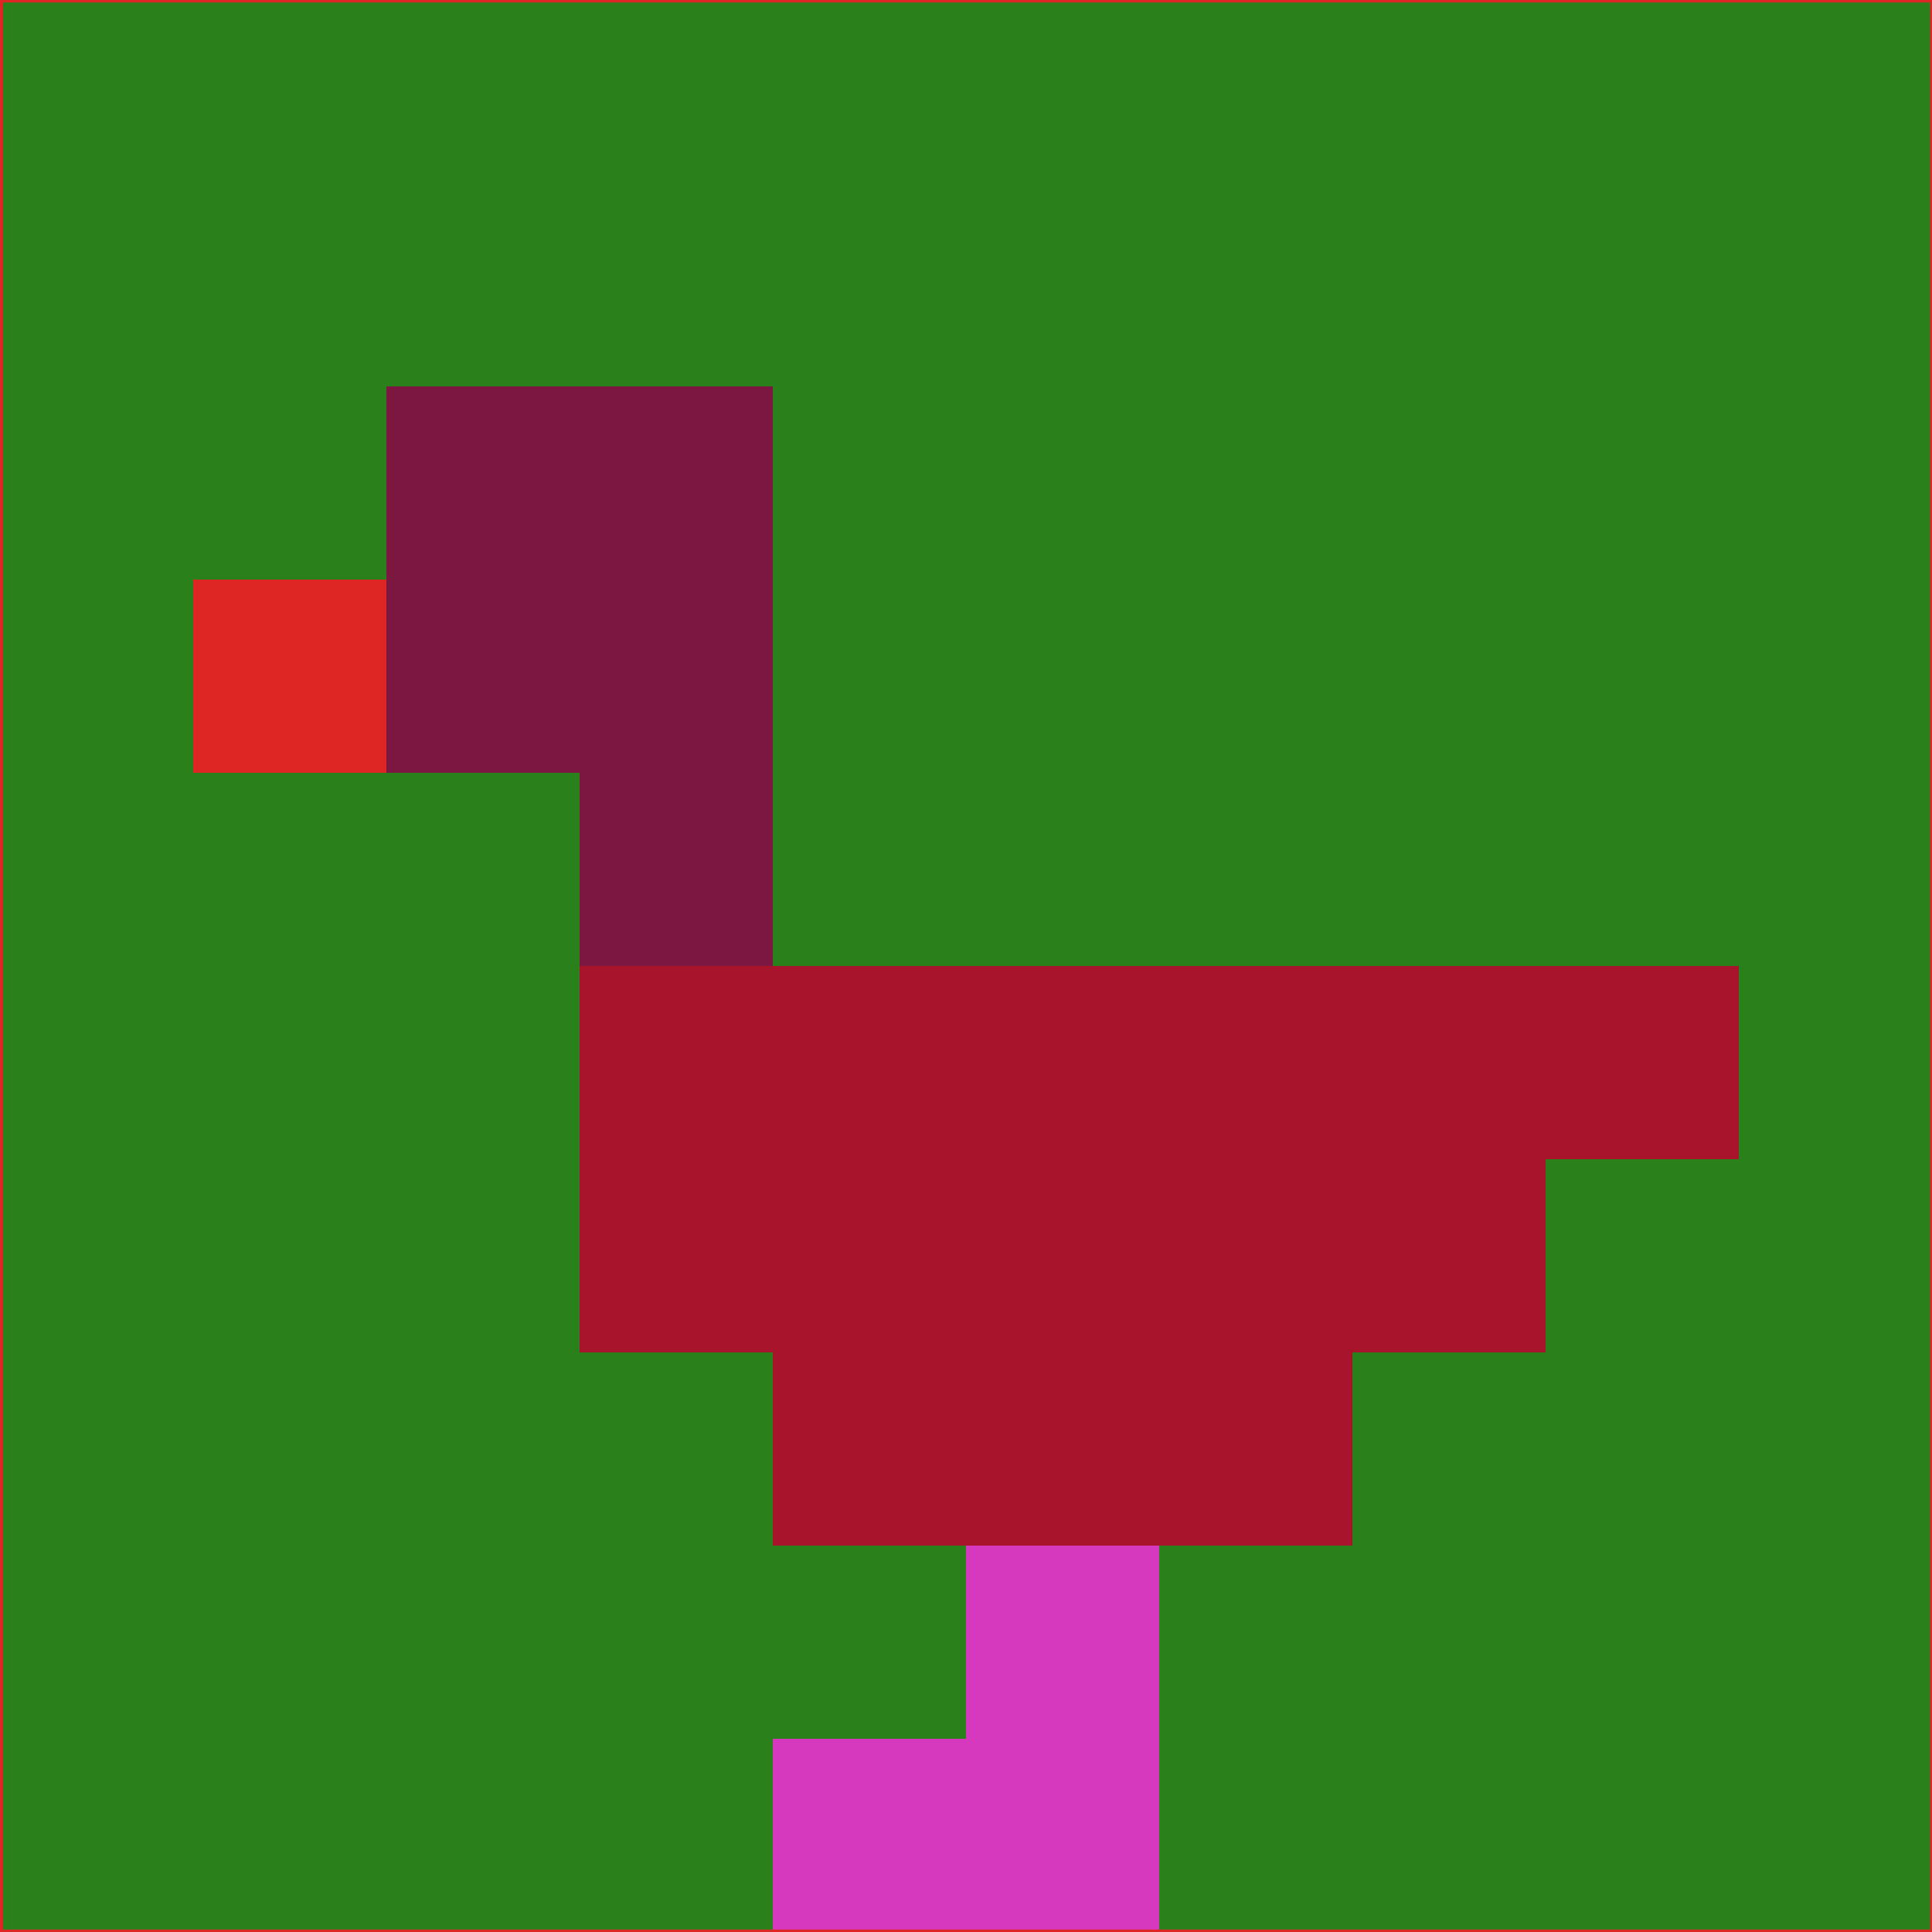 <svg xmlns="http://www.w3.org/2000/svg" version="1.1" width="785" height="785">
  <title>'goose-pfp-694263' by Dmitri Cherniak (Cyberpunk Edition)</title>
  <desc>
    seed=537570
    backgroundColor=#2a811b
    padding=20
    innerPadding=0
    timeout=500
    dimension=1
    border=false
    Save=function(){return n.handleSave()}
    frame=12

    Rendered at 2024-09-15T22:37:00.487Z
    Generated in 1ms
    Modified for Cyberpunk theme with new color scheme
  </desc>
  <defs/>
  <rect width="100%" height="100%" fill="#2a811b"/>
  <g>
    <g id="0-0">
      <rect x="0" y="0" height="785" width="785" fill="#2a811b"/>
      <g>
        <!-- Neon blue -->
        <rect id="0-0-2-2-2-2" x="157" y="157" width="157" height="157" fill="#7c1741"/>
        <rect id="0-0-3-2-1-4" x="235.5" y="157" width="78.5" height="314" fill="#7c1741"/>
        <!-- Electric purple -->
        <rect id="0-0-4-5-5-1" x="314" y="392.5" width="392.5" height="78.5" fill="#a7142b"/>
        <rect id="0-0-3-5-5-2" x="235.5" y="392.5" width="392.5" height="157" fill="#a7142b"/>
        <rect id="0-0-4-5-3-3" x="314" y="392.5" width="235.5" height="235.5" fill="#a7142b"/>
        <!-- Neon pink -->
        <rect id="0-0-1-3-1-1" x="78.5" y="235.5" width="78.5" height="78.5" fill="#de2725"/>
        <!-- Cyber yellow -->
        <rect id="0-0-5-8-1-2" x="392.5" y="628" width="78.5" height="157" fill="#d638be"/>
        <rect id="0-0-4-9-2-1" x="314" y="706.5" width="157" height="78.5" fill="#d638be"/>
      </g>
      <rect x="0" y="0" stroke="#de2725" stroke-width="2" height="785" width="785" fill="none"/>
    </g>
  </g>
  <script xmlns=""/>
</svg>
